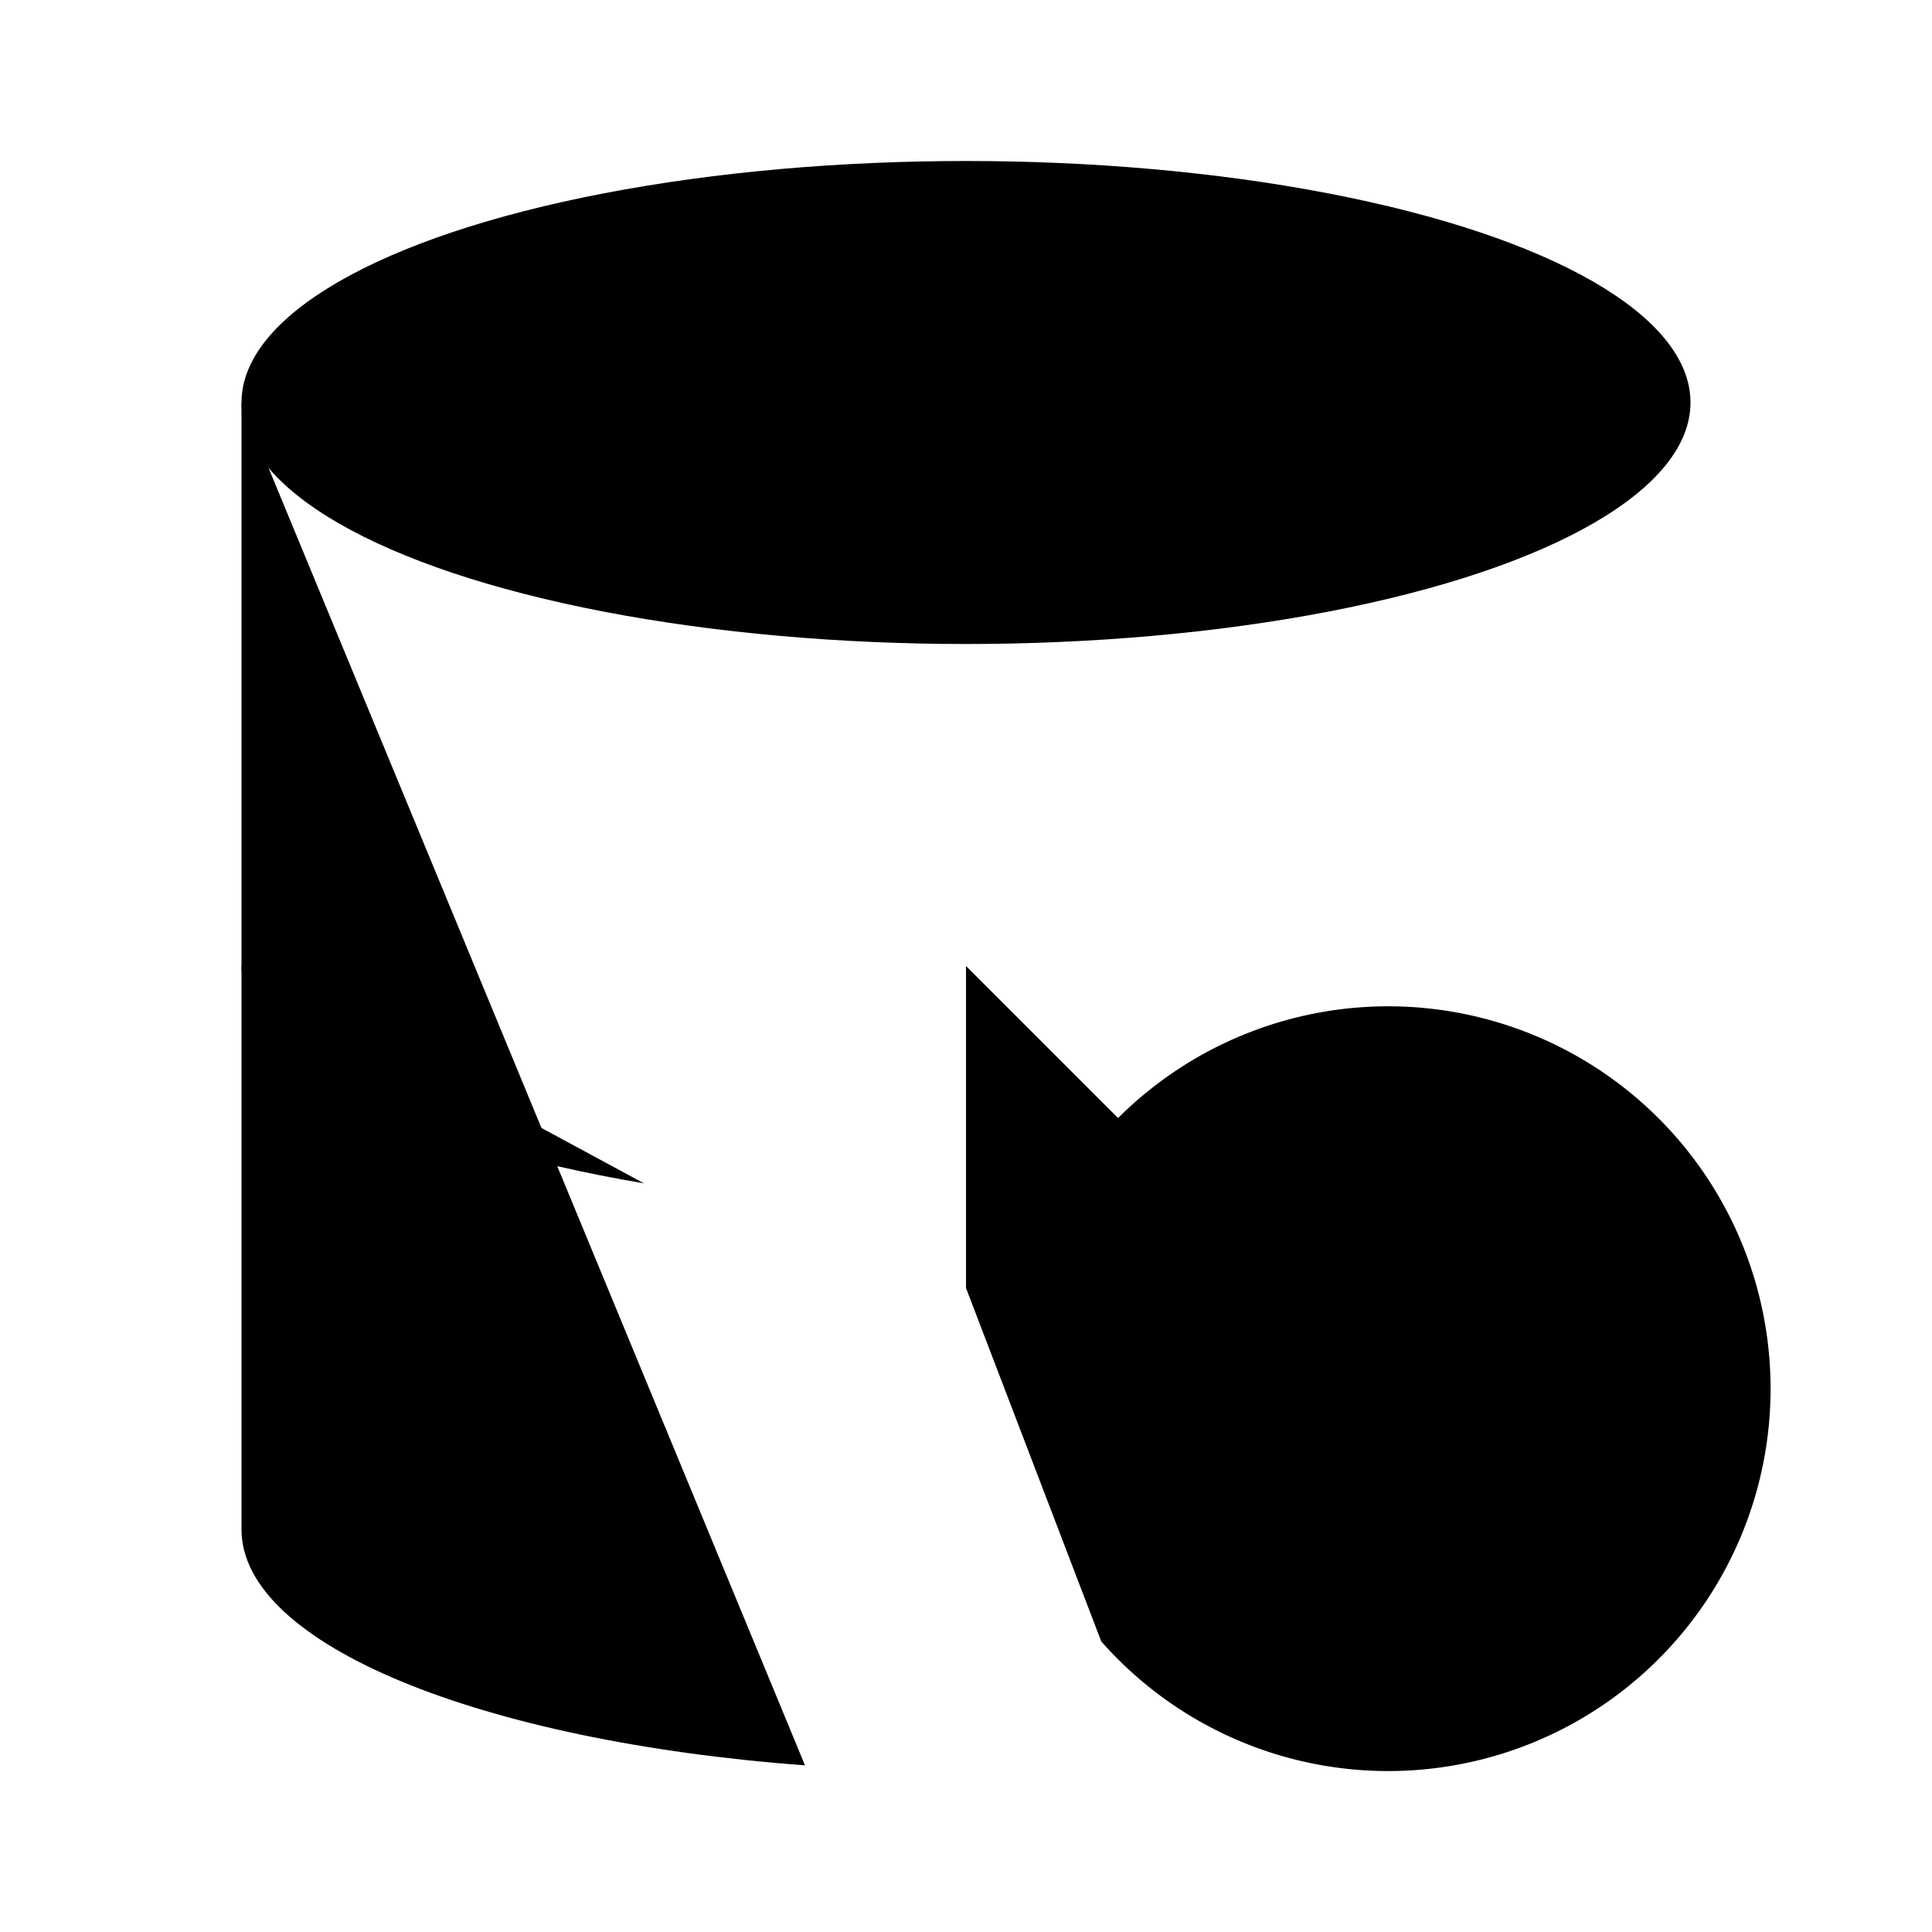 <svg xmlns="http://www.w3.org/2000/svg" width="24" height="24" viewBox="0 0 24 24"><ellipse cx="12" cy="5" rx="9" ry="3"/><path d="M3 12c0 1.18 2.03 2.2 5 2.7"/><path d="M21 5v4.5"/><path d="m12 16 1.27-1.35a4.75 4.75 0 1 1 .41 5.74"/><path d="M12 12v4h4"/><path d="M3 5v14c0 1.43 2.97 2.63 7 2.93"/></svg>